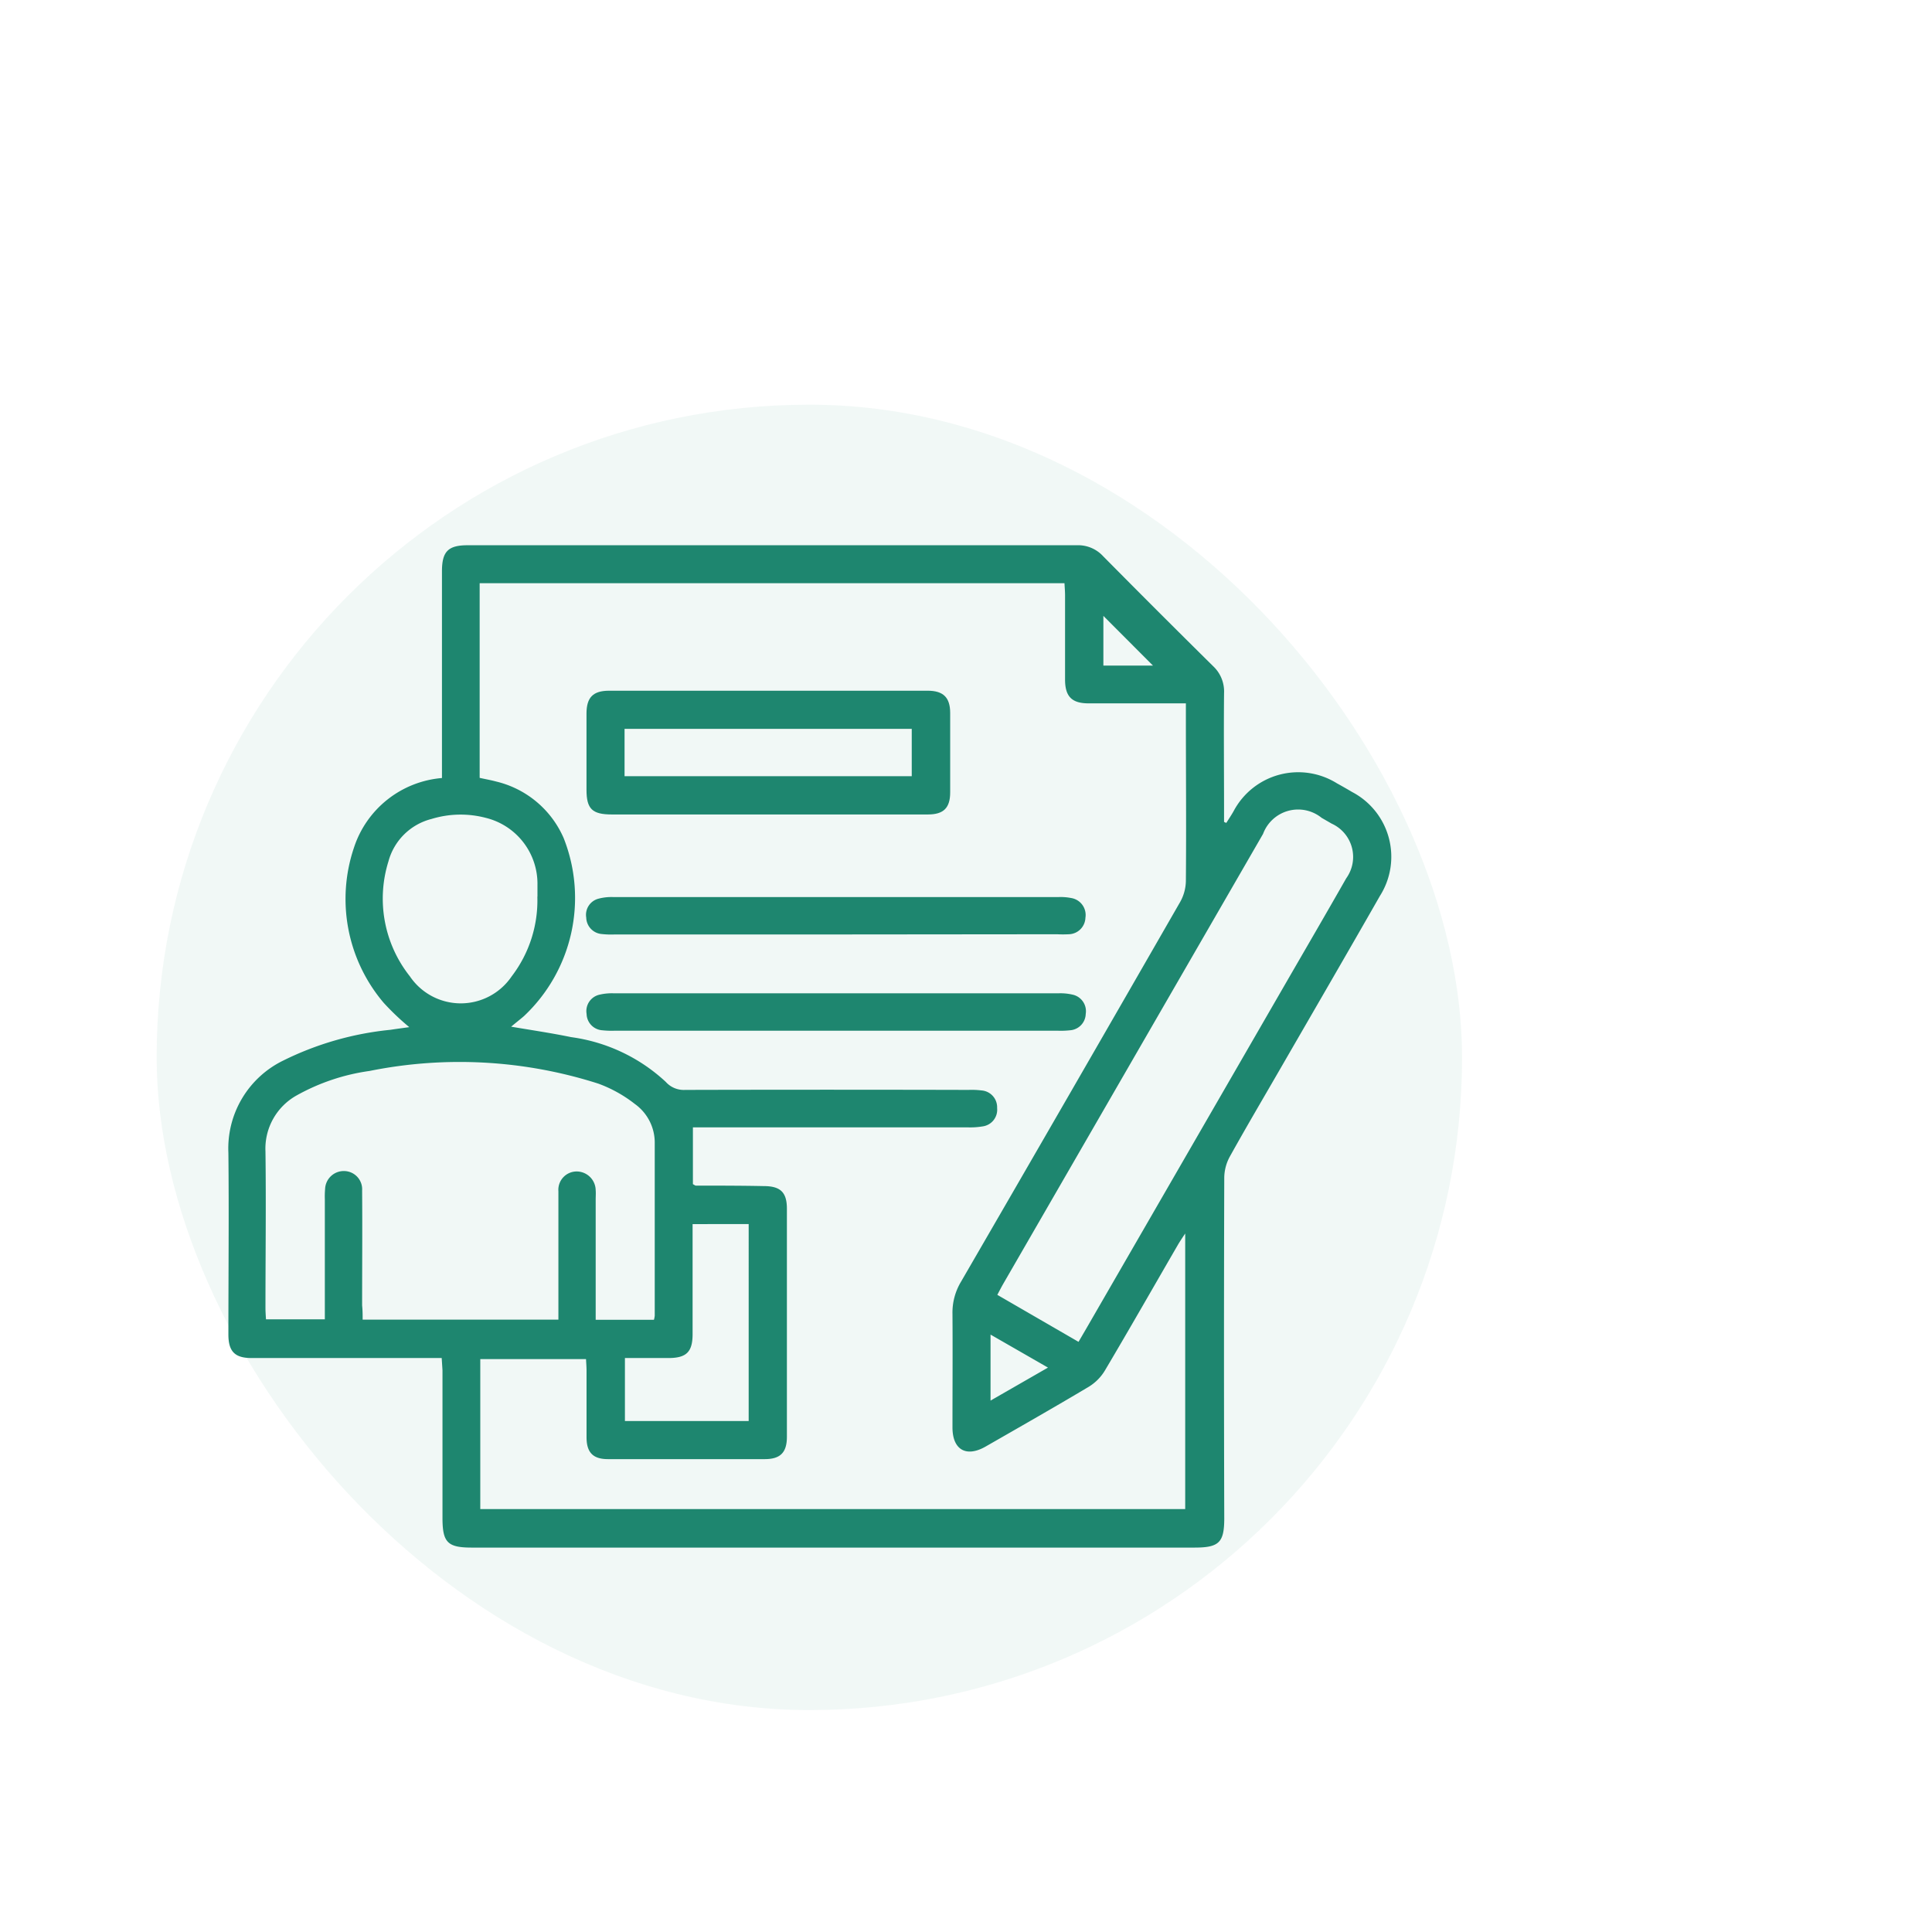 <svg xmlns="http://www.w3.org/2000/svg" xmlns:xlink="http://www.w3.org/1999/xlink" width="37" height="37" viewBox="0 0 37 37"><defs><clipPath id="b"><rect width="37" height="37"/></clipPath></defs><g id="a" clip-path="url(#b)"><g transform="translate(-129 -481)"><g transform="translate(-168 309.75)"><g transform="translate(299.858 178.858)"><rect width="25" height="25" rx="12.5" transform="translate(0.142 0.142)" fill="#1e866f" opacity="0.06"/></g></g><path d="M-376.032,202.766h-1.779c-.621,0-1.242,0-1.862,0-.321,0-.444-.126-.444-.451,0-1.159.012-2.318,0-3.477a1.872,1.872,0,0,1,1.048-1.768,5.933,5.933,0,0,1,2.055-.59c.116-.018.233-.033.361-.051a4.944,4.944,0,0,1-.49-.466,3.071,3.071,0,0,1-.569-2.972,1.942,1.942,0,0,1,1.685-1.333V191.4q0-1.851,0-3.7c0-.38.117-.5.493-.5q5.834,0,11.667,0a.649.649,0,0,1,.5.208q1.049,1.061,2.11,2.109a.664.664,0,0,1,.208.518c-.007.74,0,1.48,0,2.221v.243l.043.019c.048-.077.1-.153.143-.231a1.4,1.4,0,0,1,1.975-.528q.147.081.292.167a1.4,1.4,0,0,1,.532,1.99c-.633,1.109-1.275,2.214-1.914,3.32-.321.556-.648,1.11-.96,1.671a.861.861,0,0,0-.107.4q-.01,3.264,0,6.528c0,.465-.1.561-.57.561h-13.843c-.464,0-.559-.1-.559-.57q0-1.413,0-2.826Zm4.811-3.33c.031.016.044.028.057.028.434,0,.867,0,1.3.009.318,0,.442.118.443.428q0,2.187,0,4.374c0,.3-.125.426-.421.427q-1.5,0-3.006,0c-.286,0-.408-.127-.41-.413,0-.426,0-.852,0-1.278,0-.078-.007-.157-.01-.225h-2.025v2.873h13.5v-5.278c-.067.1-.109.163-.144.224-.464.8-.923,1.606-1.394,2.4a.919.919,0,0,1-.307.31c-.654.39-1.316.767-1.977,1.146-.372.213-.634.062-.635-.364,0-.725.005-1.451,0-2.176a1.145,1.145,0,0,1,.162-.614q2.107-3.635,4.2-7.278a.848.848,0,0,0,.108-.4c.009-1.047,0-2.093,0-3.14v-.261h-.272c-.531,0-1.062,0-1.593,0-.32,0-.448-.132-.449-.453,0-.538,0-1.077,0-1.615,0-.078-.007-.157-.011-.233h-11.2v3.728c.113.025.216.043.316.07a1.886,1.886,0,0,1,1.293,1.084,3.109,3.109,0,0,1-.763,3.411c-.076.065-.155.126-.243.2.4.068.775.123,1.148.2a3.313,3.313,0,0,1,1.814.858.461.461,0,0,0,.37.153q2.715-.007,5.429,0a1.514,1.514,0,0,1,.246.01.323.323,0,0,1,.3.337.322.322,0,0,1-.279.352,1.45,1.45,0,0,1-.29.018h-5.257Zm-6.325,2.595h3.749v-.284c0-.725,0-1.45,0-2.175a.351.351,0,0,1,.355-.379.365.365,0,0,1,.359.359c.005.059,0,.119,0,.179q0,1.032,0,2.063v.239h1.116a.479.479,0,0,0,.015-.078q0-1.648,0-3.3a.91.91,0,0,0-.38-.754,2.551,2.551,0,0,0-.7-.39,8.716,8.716,0,0,0-4.382-.243,3.984,3.984,0,0,0-1.393.467,1.166,1.166,0,0,0-.6,1.075c.013,1,0,2,0,3,0,.072.006.144.01.215h1.127v-.257q0-1.02,0-2.041a1.659,1.659,0,0,1,.005-.2.358.358,0,0,1,.372-.342.349.349,0,0,1,.337.374c.006.732,0,1.465,0,2.2C-377.546,201.853-377.546,201.94-377.546,202.031Zm13.71.425.143-.245,3.809-6.595c.392-.679.787-1.356,1.175-2.038a.7.7,0,0,0-.278-1.046l-.194-.112a.716.716,0,0,0-1.121.308l-4.973,8.612c-.039.068-.075.138-.116.216Zm-10.362-8.525c0-.075,0-.15,0-.224a1.3,1.3,0,0,0-.989-1.286,1.9,1.9,0,0,0-1.04.021,1.146,1.146,0,0,0-.825.813,2.393,2.393,0,0,0,.41,2.2,1.177,1.177,0,0,0,1.951,0A2.39,2.39,0,0,0-374.2,193.931Zm2.971,6.27c0,.719,0,1.413,0,2.106,0,.341-.117.457-.456.459-.281,0-.562,0-.84,0v1.206h2.37V200.2Zm6.806,2.748-1.1-.632v1.264Zm2.011-13.444-.95-.952v.952Z" transform="translate(513.491 304.242)" fill="#1e866f"/><path d="M-262.132,236.071h-2.983c-.377,0-.486-.106-.486-.473,0-.486,0-.972,0-1.458,0-.311.125-.439.434-.439q3.051,0,6.1,0c.3,0,.429.13.431.421q0,.762,0,1.525c0,.3-.127.423-.423.424Q-260.6,236.073-262.132,236.071Zm-2.74-.733h5.5v-.907h-5.5Z" transform="translate(405.833 260.527)" fill="#1e866f"/><path d="M-260.781,300.362H-265a1.587,1.587,0,0,1-.246-.008.324.324,0,0,1-.3-.315.319.319,0,0,1,.234-.362.972.972,0,0,1,.287-.031q4.26,0,8.52,0a1.029,1.029,0,0,1,.245.018.329.329,0,0,1,.274.378.327.327,0,0,1-.319.316,2.115,2.115,0,0,1-.224,0Z" transform="translate(405.773 198.534)" fill="#1e866f"/><path d="M-260.751,331.122h-4.237a1.672,1.672,0,0,1-.246-.008.322.322,0,0,1-.3-.313.322.322,0,0,1,.253-.37,1.013,1.013,0,0,1,.266-.025q4.26,0,8.519,0a1.013,1.013,0,0,1,.266.025.324.324,0,0,1,.255.369.323.323,0,0,1-.3.314,1.655,1.655,0,0,1-.246.008Z" transform="translate(405.768 169.617)" fill="#1e866f"/></g></g></svg>